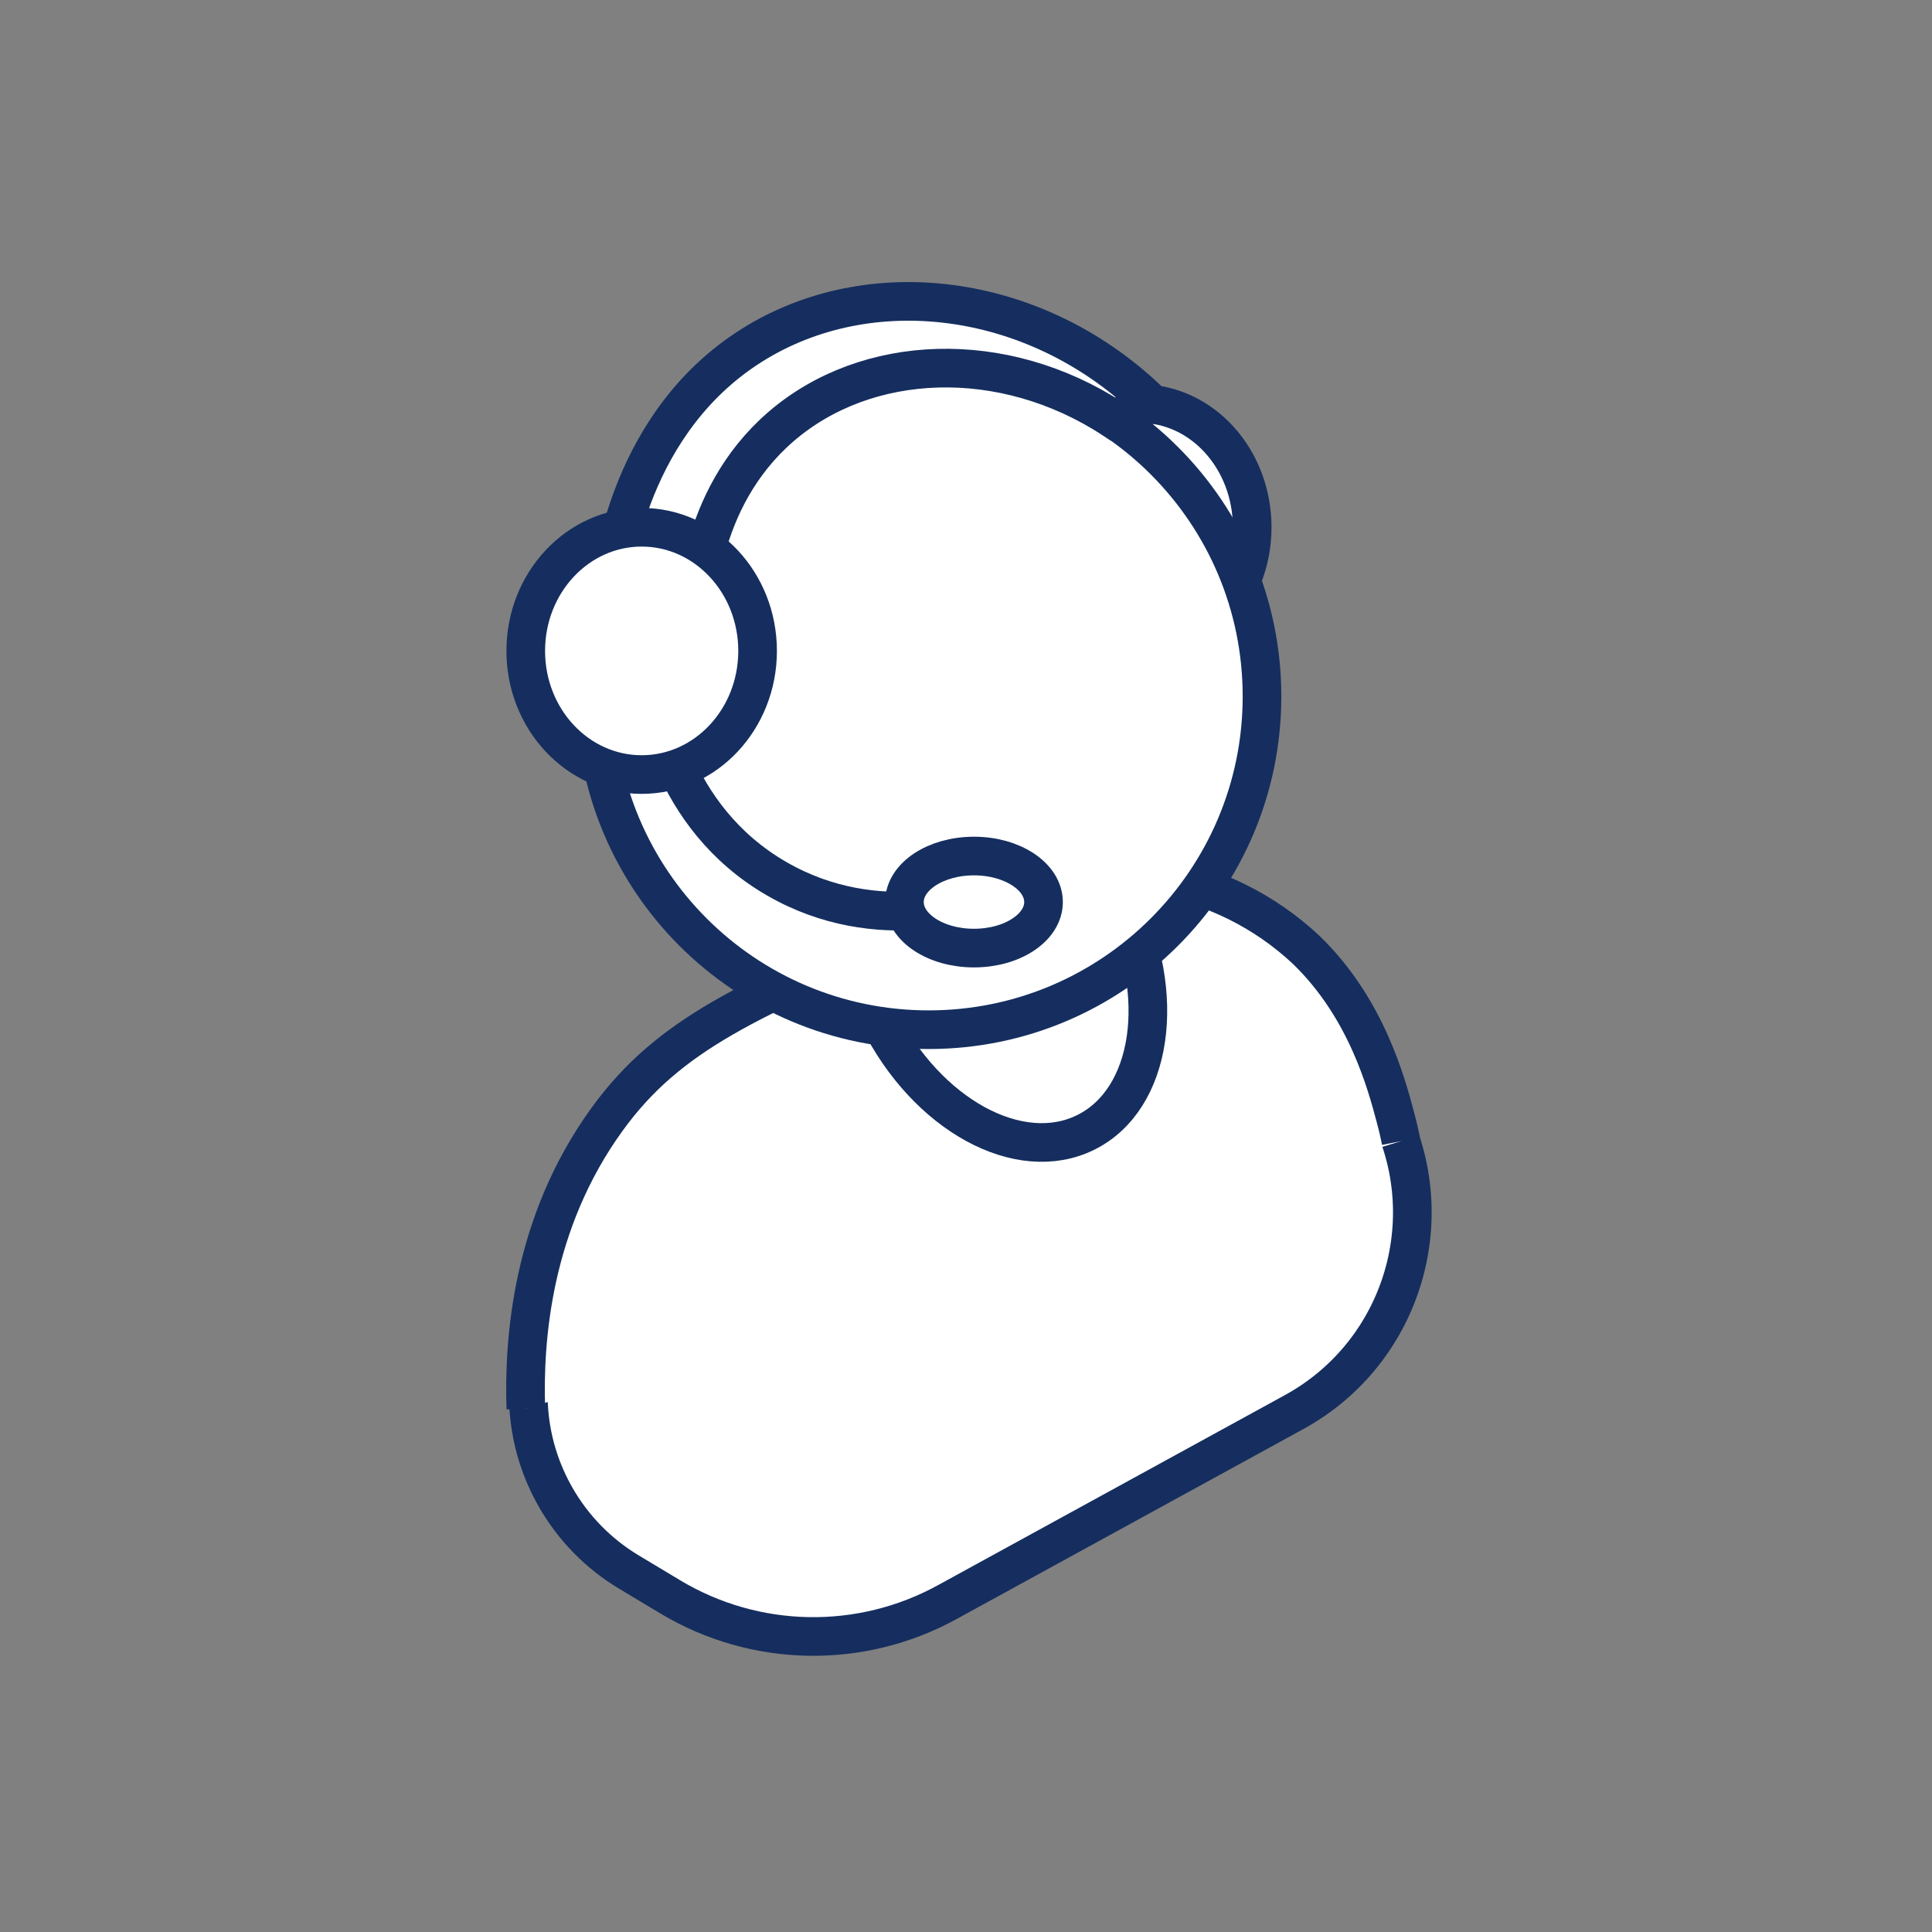 <svg xmlns="http://www.w3.org/2000/svg" viewBox="0 0 256 256">
  <rect x="0" y="0" width="256" height="256" fill="#808080" stroke="none"/>
  <g fill="none" fill-rule="evenodd" transform="translate(69.632 39.936)">
    <path fill="#FFF" d="M96.289,29.928 C96.289,38.977 89.641,46.312 81.441,46.312 C73.241,46.312 66.593,38.977 66.593,29.928 C66.593,20.879 73.241,13.544 81.441,13.544 C89.641,13.544 96.289,20.879 96.289,29.928"/>
    <path stroke="#152E5F" stroke-width="5.12" d="M96.289,29.928 C96.289,38.977 89.641,46.312 81.441,46.312 C73.241,46.312 66.593,38.977 66.593,29.928 C66.593,20.879 73.241,13.544 81.441,13.544 C89.641,13.544 96.289,20.879 96.289,29.928 Z"/>
    <path fill="#FFF" d="M55.923,172.332 L101.829,147.183 C116.438,139.184 121.797,120.857 113.798,106.249 C111.225,101.55 107.448,97.621 102.853,94.868 C90.057,87.198 74.126,87.002 61.146,94.356 L14.277,120.98 C1.098,128.453 -3.527,145.195 3.947,158.374 C6.283,162.493 9.644,165.935 13.704,168.369 L19.162,171.646 C30.418,178.407 44.422,178.668 55.923,172.332"/>
    <path stroke="#152E5F" stroke-width="5.12" d="M55.923,172.332 L101.829,147.183 C116.438,139.184 121.797,120.857 113.798,106.249 C111.225,101.55 107.448,97.621 102.853,94.868 C90.057,87.198 74.126,87.002 61.146,94.356 L14.277,120.98 C1.098,128.453 -3.527,145.195 3.947,158.374 C6.283,162.493 9.644,165.935 13.704,168.369 L19.162,171.646 C30.418,178.407 44.422,178.668 55.923,172.332 Z"/>
    <g transform="translate(0 75.697)">
      <path fill="#FFF" d="M0.044,71.025 C-0.264,61.952 0.822,46.449 10.796,32.697 C18.988,21.351 29.822,16.722 51.459,7.455 C70.997,-0.911 79.015,-0.399 83.715,0.441 C91.111,1.693 97.975,5.098 103.447,10.23 C111.404,17.91 114.066,27.904 115.264,32.4 C115.612,33.7 115.858,34.796 116.012,35.574"/>
      <path stroke="#152E5F" stroke-width="5.12" d="M0.044,71.025 C-0.264,61.952 0.822,46.449 10.796,32.697 C18.988,21.351 29.822,16.722 51.459,7.455 C70.997,-0.911 79.015,-0.399 83.715,0.441 C91.111,1.693 97.975,5.098 103.447,10.23 C111.404,17.91 114.066,27.904 115.264,32.4 C115.612,33.7 115.858,34.796 116.012,35.574"/>
    </g>
    <path fill="#FFF" d="M51.334,64.116 C60.161,59.715 72.449,66.442 78.78,79.14 C85.111,91.839 83.088,105.701 74.262,110.101 C65.435,114.502 53.147,107.776 46.816,95.077 C40.484,82.378 42.507,68.517 51.334,64.116"/>
    <path stroke="#152E5F" stroke-width="5.12" d="M51.334,64.116 C60.161,59.715 72.449,66.442 78.78,79.14 C85.111,91.839 83.088,105.701 74.262,110.101 C65.435,114.502 53.147,107.776 46.816,95.077 C40.484,82.378 42.507,68.517 51.334,64.116 Z"/>
    <path fill="#FFF" d="M53.425,8.175 C77.816,8.175 97.59,27.949 97.59,52.34 C97.59,76.732 77.816,96.505 53.425,96.505 C29.033,96.505 9.26,76.732 9.26,52.34 C9.26,27.949 29.033,8.175 53.425,8.175"/>
    <path stroke="#152E5F" stroke-width="5.12" d="M53.425,8.175 C77.816,8.175 97.59,27.949 97.59,52.34 C97.59,76.732 77.816,96.505 53.425,96.505 C29.033,96.505 9.26,76.732 9.26,52.34 C9.26,27.949 29.033,8.175 53.425,8.175 Z"/>
    <g transform="translate(16.93 50.92)">
      <path fill="#FFF" d="M0,0 C0.146,1.522 1.935,17.278 16.384,25.6 C29.865,33.365 43.358,28.317 45.056,27.648"/>
      <path stroke="#152E5F" stroke-width="5.12" d="M0,0 C0.146,1.522 1.935,17.278 16.384,25.6 C29.865,33.365 43.358,28.317 45.056,27.648"/>
    </g>
    <path fill="#FFF" d="M59.425,85.691 C54.335,85.691 50.209,82.96 50.209,79.592 C50.209,76.224 54.335,73.493 59.425,73.493 C64.516,73.493 68.641,76.224 68.641,79.592 C68.641,82.96 64.516,85.691 59.425,85.691"/>
    <path stroke="#152E5F" stroke-width="5.12" d="M59.425,85.691 C54.335,85.691 50.209,82.96 50.209,79.592 C50.209,76.224 54.335,73.493 59.425,73.493 C64.516,73.493 68.641,76.224 68.641,79.592 C68.641,82.96 64.516,85.691 59.425,85.691 Z"/>
    <path fill="#FFF" d="M11.297,38.12 C11.485,35.922 13.551,15.593 30.753,5.352 C46.464,-4.002 68.158,-0.985 82.977,13.544 C81.27,14.227 79.564,14.909 77.857,15.592 C63.266,6.072 45.174,6.802 33.825,16.616 C22.652,26.279 22.541,40.829 22.561,43.24 C18.806,41.533 15.052,39.827 11.297,38.12"/>
    <path stroke="#152E5F" stroke-width="5.12" d="M11.297,38.12 C11.485,35.922 13.551,15.593 30.753,5.352 C46.464,-4.002 68.158,-0.985 82.977,13.544 C81.27,14.227 79.564,14.909 77.857,15.592 C63.266,6.072 45.174,6.802 33.825,16.616 C22.652,26.279 22.541,40.829 22.561,43.24 C18.806,41.533 15.052,39.827 11.297,38.12 Z"/>
    <path fill="#FFF" d="M30.753,46.312 C30.753,55.361 23.876,62.696 15.393,62.696 C6.91,62.696 0.033,55.361 0.033,46.312 C0.033,37.263 6.91,29.928 15.393,29.928 C23.876,29.928 30.753,37.263 30.753,46.312"/>
    <path stroke="#152E5F" stroke-width="5.12" d="M30.753,46.312 C30.753,55.361 23.876,62.696 15.393,62.696 C6.91,62.696 0.033,55.361 0.033,46.312 C0.033,37.263 6.91,29.928 15.393,29.928 C23.876,29.928 30.753,37.263 30.753,46.312 Z"/>
  </g>
</svg>
